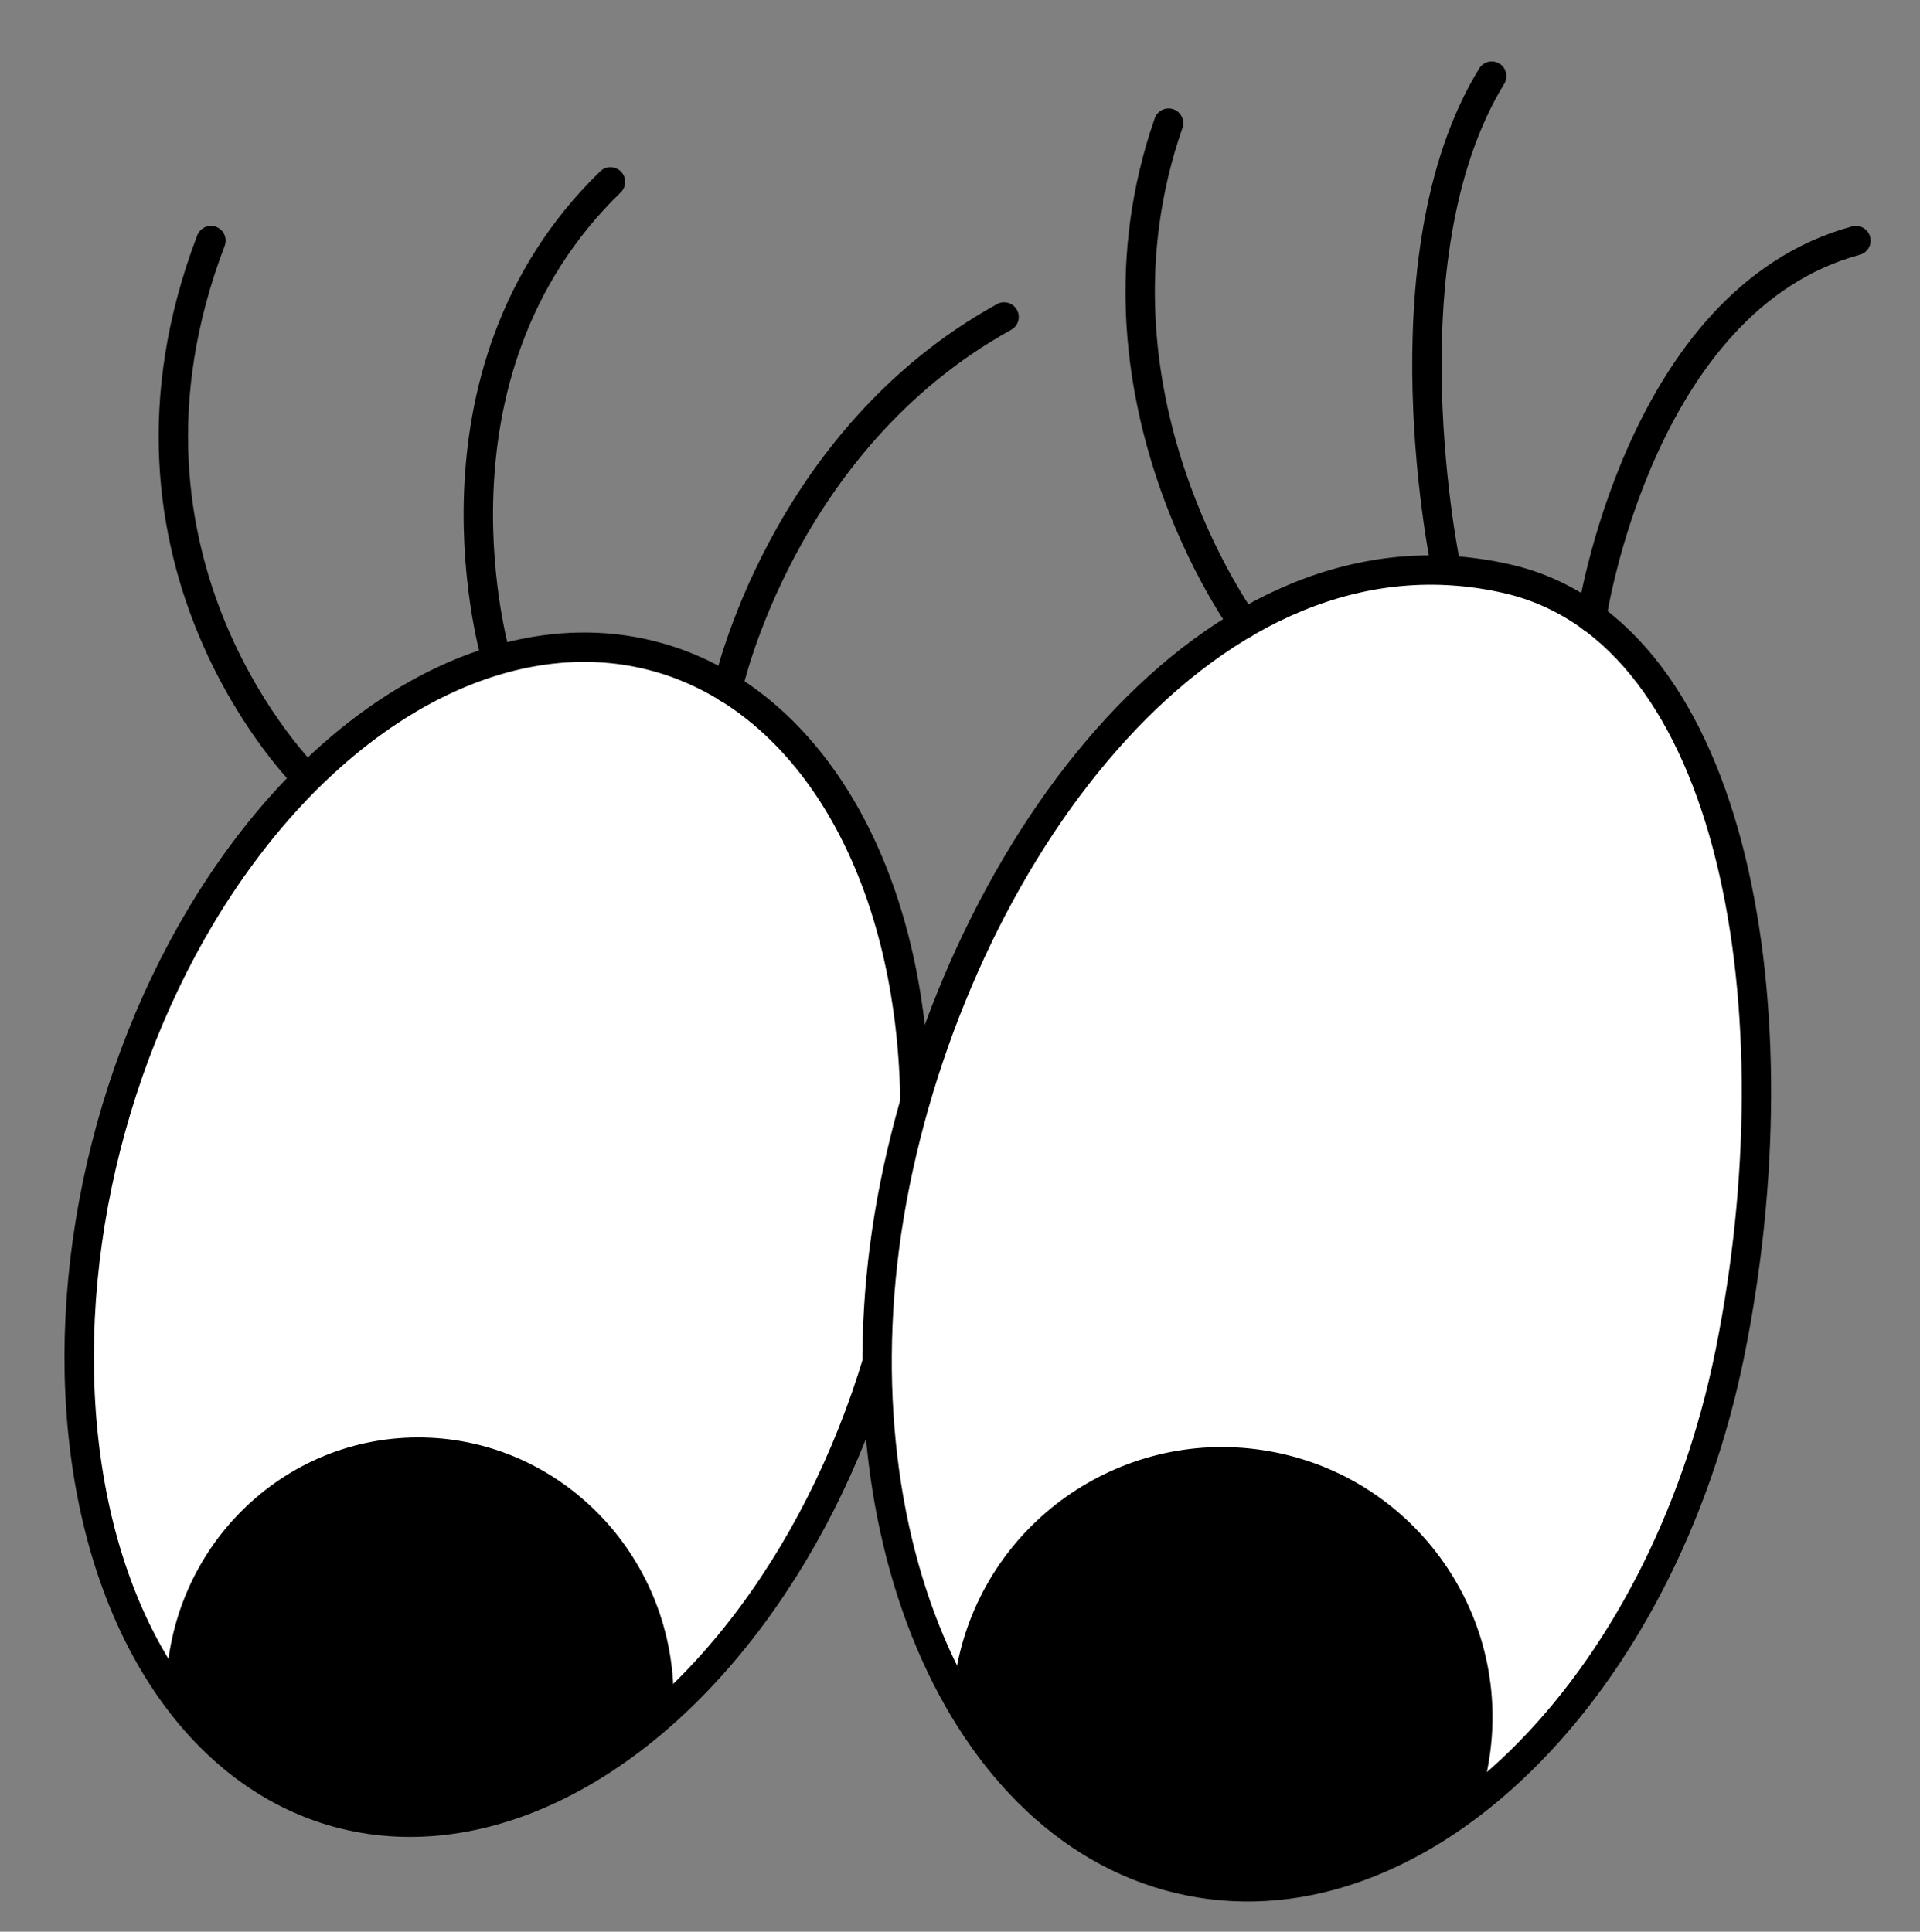 <?xml version="1.0" encoding="utf-8"?>
<!-- Generator: Adobe Illustrator 23.0.6, SVG Export Plug-In . SVG Version: 6.00 Build 0)  -->
<svg version="1.1" id="Layer_1" xmlns="http://www.w3.org/2000/svg" xmlns:xlink="http://www.w3.org/1999/xlink" x="0px" y="0px"
	 viewBox="0 0 326.81 328.85" style="enable-background:new 0 0 326.81 328.85;" xml:space="preserve">
<rect x="0" y="0" width="326.81" height="328.85" fill="#808080" stroke="none"/>
<style type="text/css">
	.st0{fill:#FFFFFF;stroke:#000000;stroke-width:5;stroke-miterlimit:10;}
	.st1{fill:none;stroke:#000000;stroke-width:5;stroke-linecap:round;stroke-miterlimit:10;}
</style>
<ellipse transform="matrix(0.267 -0.964 0.964 0.267 -140.573 235.586)" class="st0" cx="84.55" cy="210.18" rx="102.02" ry="68.17"/>
<path class="st0" d="M294.51,230.09c-11.58,57.67-52.79,98.03-92.05,90.14c-39.26-7.88-61.7-61.02-50.12-118.69
	S206.47,86.95,256.66,98.56C295.67,107.58,306.09,172.42,294.51,230.09z"/>
<path d="M71.03,244.71C47.17,244.8,28.02,264.63,28.26,289c0,0.29,0.02,0.58,0.03,0.87c9.09,11.42,20.68,18.97,33.93,20.92
	c18.93,2.78,37.61-6.4,52.4-23.42C113.71,263.61,94.46,244.62,71.03,244.71z"/>
<path d="M214.93,246.87c-24.48-3.71-47.36,12.61-52.03,36.69c6.86,16.31,18.18,28.59,33.28,34.07c17.54,6.37,37.06,2.44,54.95-9.16
	c1.09-2.93,1.91-6.02,2.39-9.23C257.33,274.13,240.05,250.68,214.93,246.87z"/>
<path class="st1" d="M52.27,132.49c0,0-37.36-36.53-16.36-91.53"/>
<path class="st1" d="M84.55,112.36c0,0-14.64-48.4,19.36-81.4"/>
<path class="st1" d="M123.86,117.15c0,0,9.05-42.19,47.05-63.19"/>
<path class="st1" d="M211.72,106.18c0,0-28.81-39.22-12.81-85.22"/>
<path class="st1" d="M246.22,97.04c0,0-11.31-53.08,7.69-84.08"/>
<path class="st1" d="M270.92,105.13c0,0,7.99-54.17,44.99-64.17"/>
</svg>
